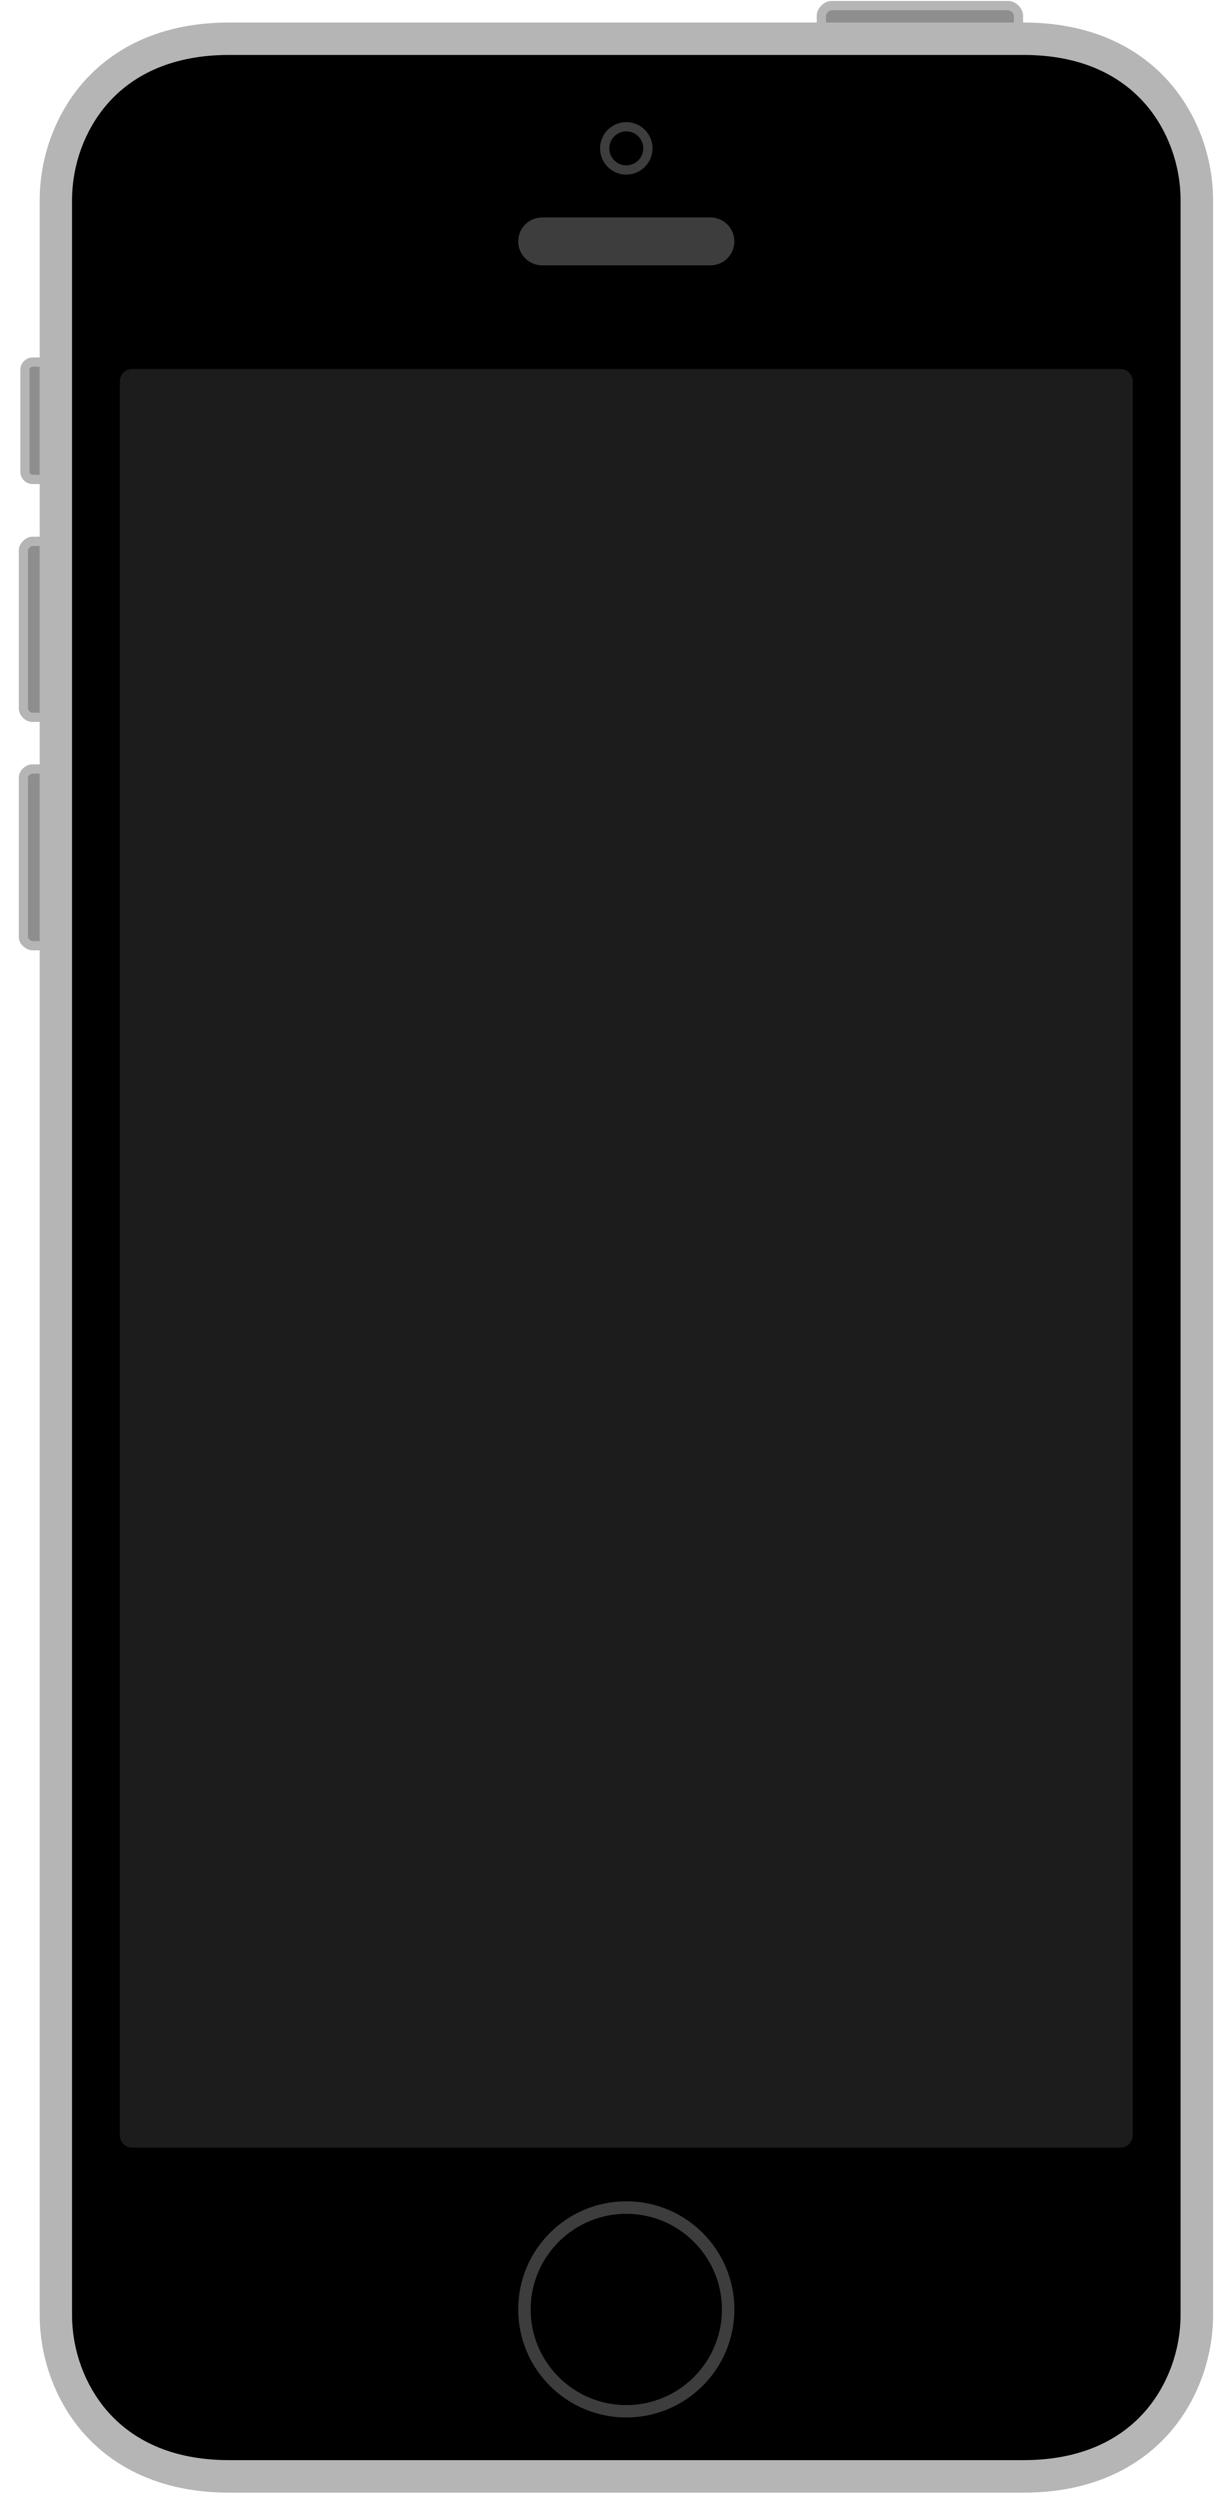 <svg width="65" height="132" viewBox="0 0 65 132" xmlns="http://www.w3.org/2000/svg"><g fill="none" fill-rule="evenodd" transform="translate(1)"><path d="m60.777 4.379c-1.262-1.455-3.626-3.19-7.727-3.19h-.028v-.351c0-.405-.385-.788-.791-.788h-9.321c-.403 0-.785.385-.785.793v.346h-31.03c-4.101 0-6.466 1.735-7.727 3.19-1.444 1.665-2.272 3.92-2.272 6.185v8.311h-.37c-.36 0-.652.293-.652.652v5.381c0 .36.293.652.652.652h.37v2.777h-.379c-.359 0-.725.363-.725.718v8.351c0 .36.348.713.703.713h.401v2.24h-.394c-.365 0-.71.34-.71.7v8.417c0 .39.4.703.731.703h.373v72.06c0 2.266.828 4.52 2.272 6.185 1.262 1.455 3.626 3.19 7.727 3.19h41.959c4.101 0 6.466-1.735 7.727-3.19 1.444-1.665 2.272-3.92 2.272-6.185v-111.67c0-2.265-.828-4.52-2.272-6.185" fill="#b5b5b5"/><path d="m56.942 3.643c-1.126-.493-2.436-.742-3.892-.742h-41.959c-1.456 0-2.766.25-3.892.742-.995.435-1.85 1.06-2.541 1.857-1.178 1.359-1.854 3.204-1.854 5.064v111.67c0 1.859.676 3.705 1.854 5.064.691.797 1.546 1.422 2.541 1.857 1.126.493 2.436.742 3.892.742h41.959c1.456 0 2.766-.25 3.892-.742.995-.435 1.85-1.06 2.541-1.857 1.178-1.359 1.854-3.205 1.854-5.064v-111.67c0-1.86-.676-3.705-1.854-5.064-.691-.797-1.546-1.422-2.541-1.857" fill="#000"/><g fill="#3d3d3d"><path d="m32.07 9.22c.764 0 1.386-.622 1.386-1.386 0-.764-.622-1.386-1.386-1.386-.764 0-1.386.622-1.386 1.386 0 .764.622 1.386 1.386 1.386m0-2.283c.495 0 .897.402.897.897 0 .494-.402.897-.897.897-.494 0-.897-.402-.897-.897 0-.494.402-.897.897-.897"/><path d="m27.627 14.01h8.886c.698 0 1.263-.566 1.263-1.264 0-.698-.566-1.264-1.263-1.264h-8.886c-.698 0-1.264.565-1.264 1.264 0 .698.566 1.264 1.264 1.264"/><path d="m32.07 116.23c-3.152 0-5.707 2.555-5.707 5.707 0 3.152 2.555 5.707 5.707 5.707 3.152 0 5.707-2.555 5.707-5.707 0-3.152-2.555-5.707-5.707-5.707m0 10.761c-2.787 0-5.05-2.267-5.05-5.05 0-2.787 2.267-5.05 5.05-5.05 2.787 0 5.05 2.267 5.05 5.05 0 2.787-2.267 5.05-5.05 5.05"/></g><path d="m58.16 19.483h-52.18c-.36 0-.652.292-.652.652v92.61c0 .36.292.652.652.652h52.18c.36 0 .652-.292.652-.652v-92.61c0-.36-.292-.652-.652-.652" fill="#1c1c1c"/><g fill="#8e8e8e"><path d="m.721 25.07c-.09 0-.163-.073-.163-.163v-5.381c0-.09.073-.163.163-.163h.37v5.707h-.37"/><path d="m.691 37.631c-.09 0-.214-.134-.214-.224v-8.351c0-.09.146-.229.236-.229h.379v8.805h-.401"/><path d="m.719 49.691c-.09 0-.242-.124-.242-.214v-8.417c0-.09.131-.21.221-.21h.394v8.842h-.373"/><path d="m42.614.844c0-.136.16-.303.295-.303h9.321c.135 0 .302.162.302.298v.351h-9.919v-.346"/></g></g></svg>